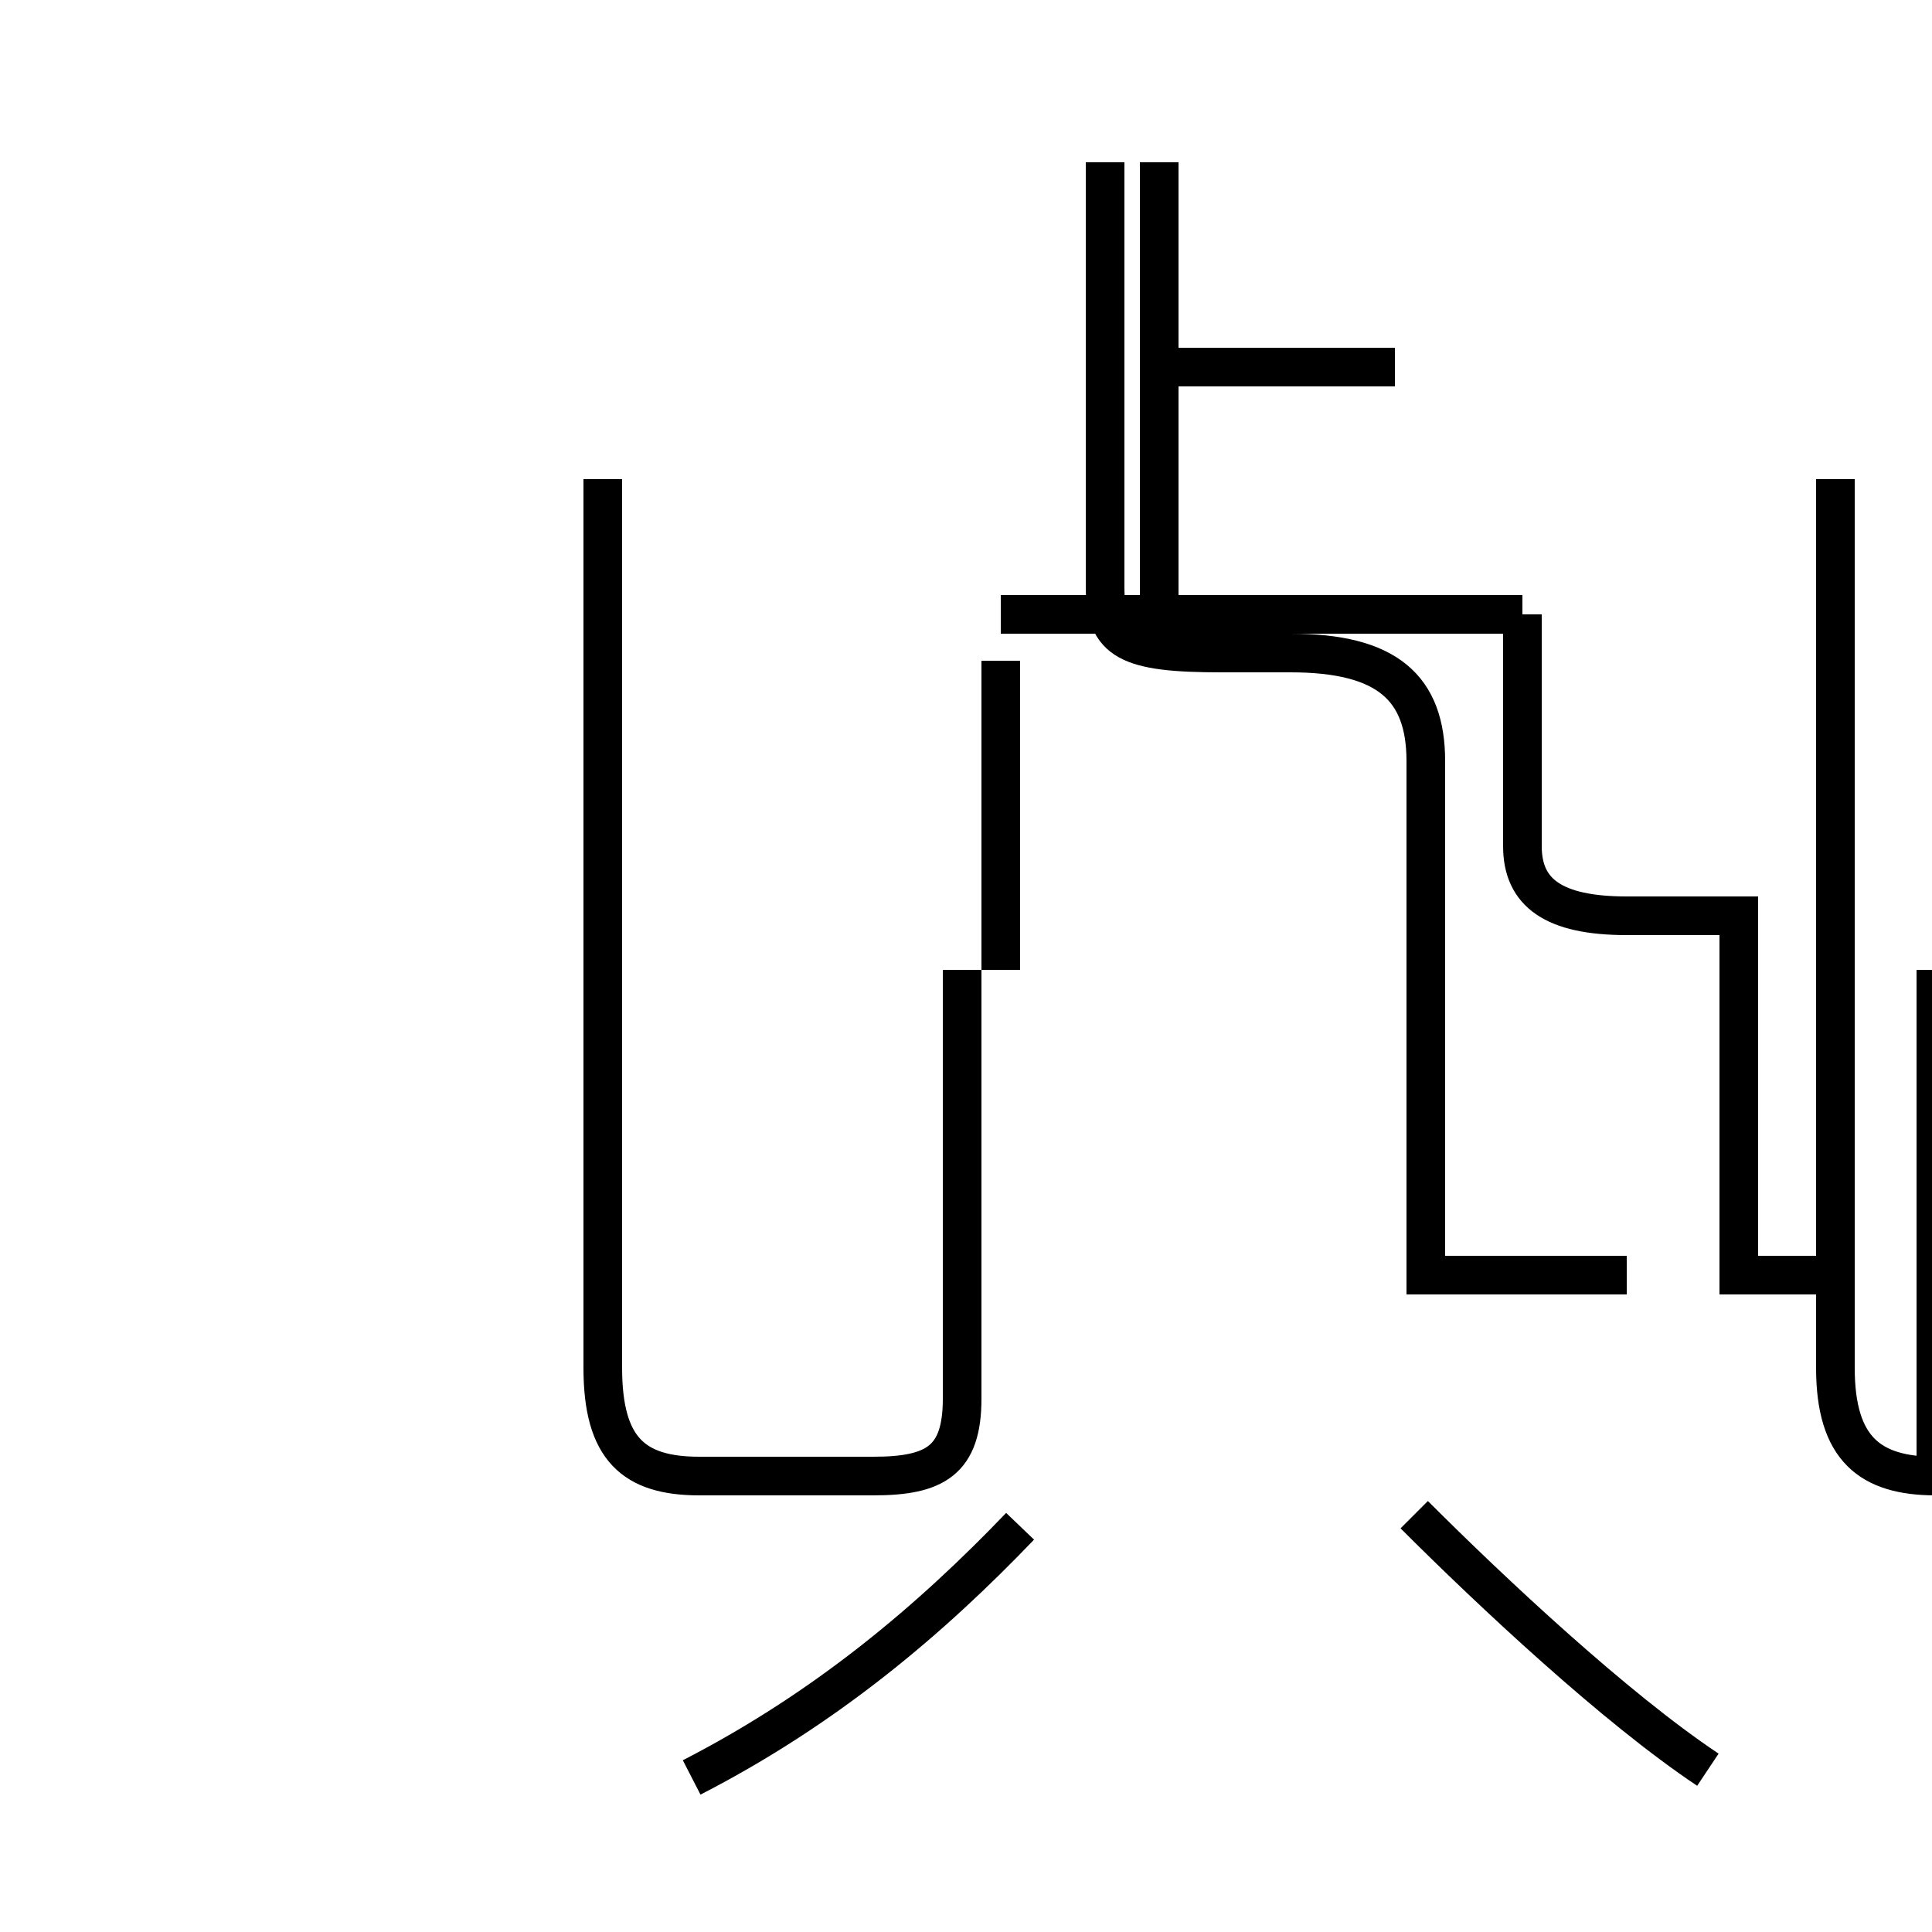 <?xml version='1.0' encoding='utf8'?>
<svg viewBox="0.0 -44.0 50.0 50.0" version="1.1" xmlns="http://www.w3.org/2000/svg">
<rect x="0.0" y="-44.0" width="50.0" height="50.0" fill="#808080" stroke="none"/>
<rect x="-1000" y="-1000" width="2000" height="2000" stroke="white" fill="white"/>
<g style="fill:none; stroke:#000000;  stroke-width:1">
<path d="M 17.9 -2.0 C 21.4 -0.2 24.1 2.1 26.4 4.5 M 15.6 31.6 L 15.6 8.6 C 15.6 6.5 16.4 5.8 18.1 5.8 L 22.6 5.8 C 24.2 5.8 24.9 6.2 24.9 7.8 L 24.9 18.9 M 25.9 28.1 L 39.4 28.1 M 25.9 18.9 L 25.9 26.9 M 30.0 28.6 L 30.0 39.8 M 47.5 9.6 L 47.5 11.0 L 45.0 11.0 L 45.0 20.3 L 42.1 20.3 C 40.2 20.3 39.4 20.9 39.4 22.1 L 39.4 28.1 M 47.5 31.6 L 47.5 8.6 C 47.5 6.5 48.4 5.8 50.1 5.8 L 50.1 18.9 M 36.1 34.5 L 30.0 34.5 M 36.6 4.8 C 38.6 2.8 41.8 -0.2 44.2 -1.8 M 42.1 11.0 L 36.9 11.0 L 36.9 24.3 C 36.9 26.2 35.9 27.1 33.4 27.1 L 31.6 27.1 C 29.2 27.1 28.6 27.4 28.6 28.8 L 28.6 39.8" transform="scale(1, -1)" />
</g>
</svg>